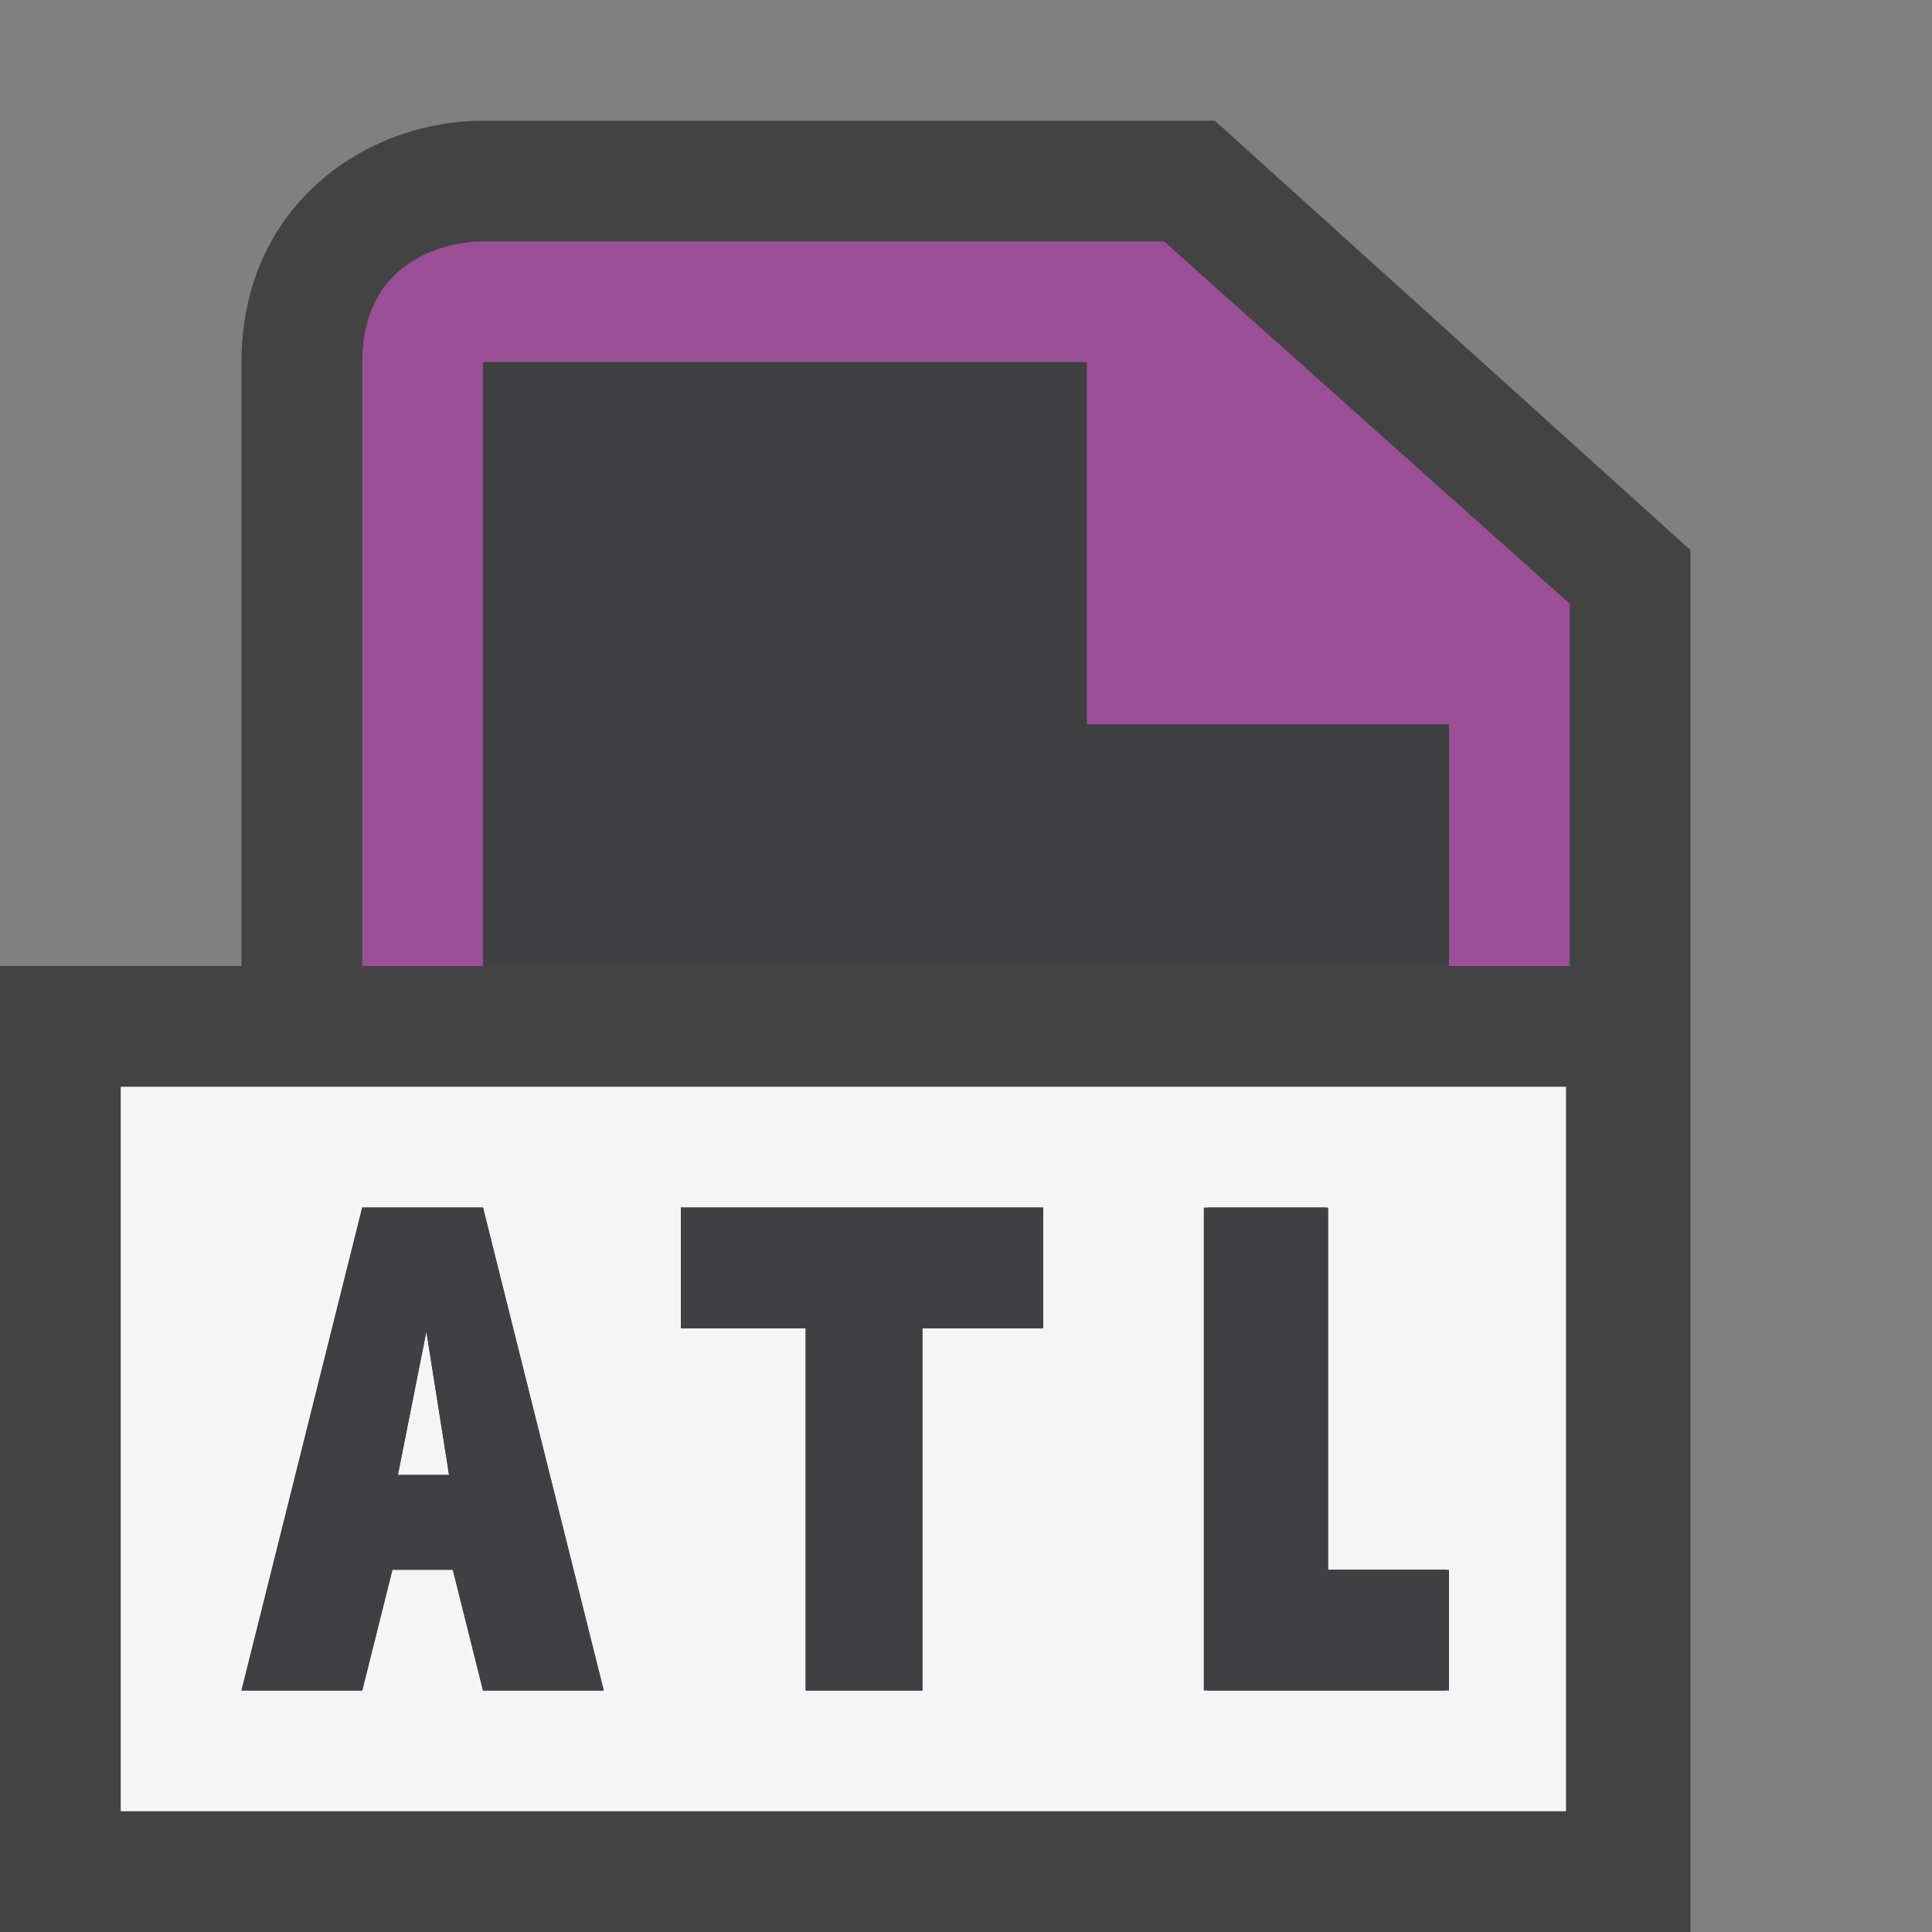<svg xmlns="http://www.w3.org/2000/svg" viewBox="0 0 16 16"><rect x="0" y="0" width="16" height="16" fill="#808080" stroke="none"/><style>.st0{opacity:0}.st0,.st1{fill:#434343}.st2{fill:#f5f5f5}.st3{fill:#9b4f96}.st4{fill:#403F41}</style><g id="outline"><path class="st0" d="M0 0h16v16H0z"/><path class="st1" d="M10.061 1H4c-.97 0-2 .701-2 2v5H0v8h14V4.556L10.061 1z"/></g><g id="icon_x5F_bg"><path class="st2" d="M1 9v6h11.969V9H1zm3 5l-.25-1h-.5L3 14H2l1-4h1l1 4H4zm4.639-3h-1v3h-.967v-3H5.639v-1h3v1zm3.338 3H9.969v-4h1.008v3h1v1z"/><path class="st2" d="M3.531 11.027l-.236 1.188h.424z"/></g><path class="st3" d="M4 8V3h5v3h3v2h1V5L9.641 2H3.964S3 2 3 3v5h1z" id="color_x5F_importance"/><g id="icon_x5F_fg"><path class="st4" d="M8.639 11v-1h-3v1h1.033v3h.967v-3zM11.992 13H11v-3h-1v4h2v-1zM4 10H3l-1 4h1l.25-1h.5L4 14h1l-1-4zm-.705 2.215l.236-1.188.188 1.188h-.424zM12 8V6H9V3H4v5z"/></g></svg>